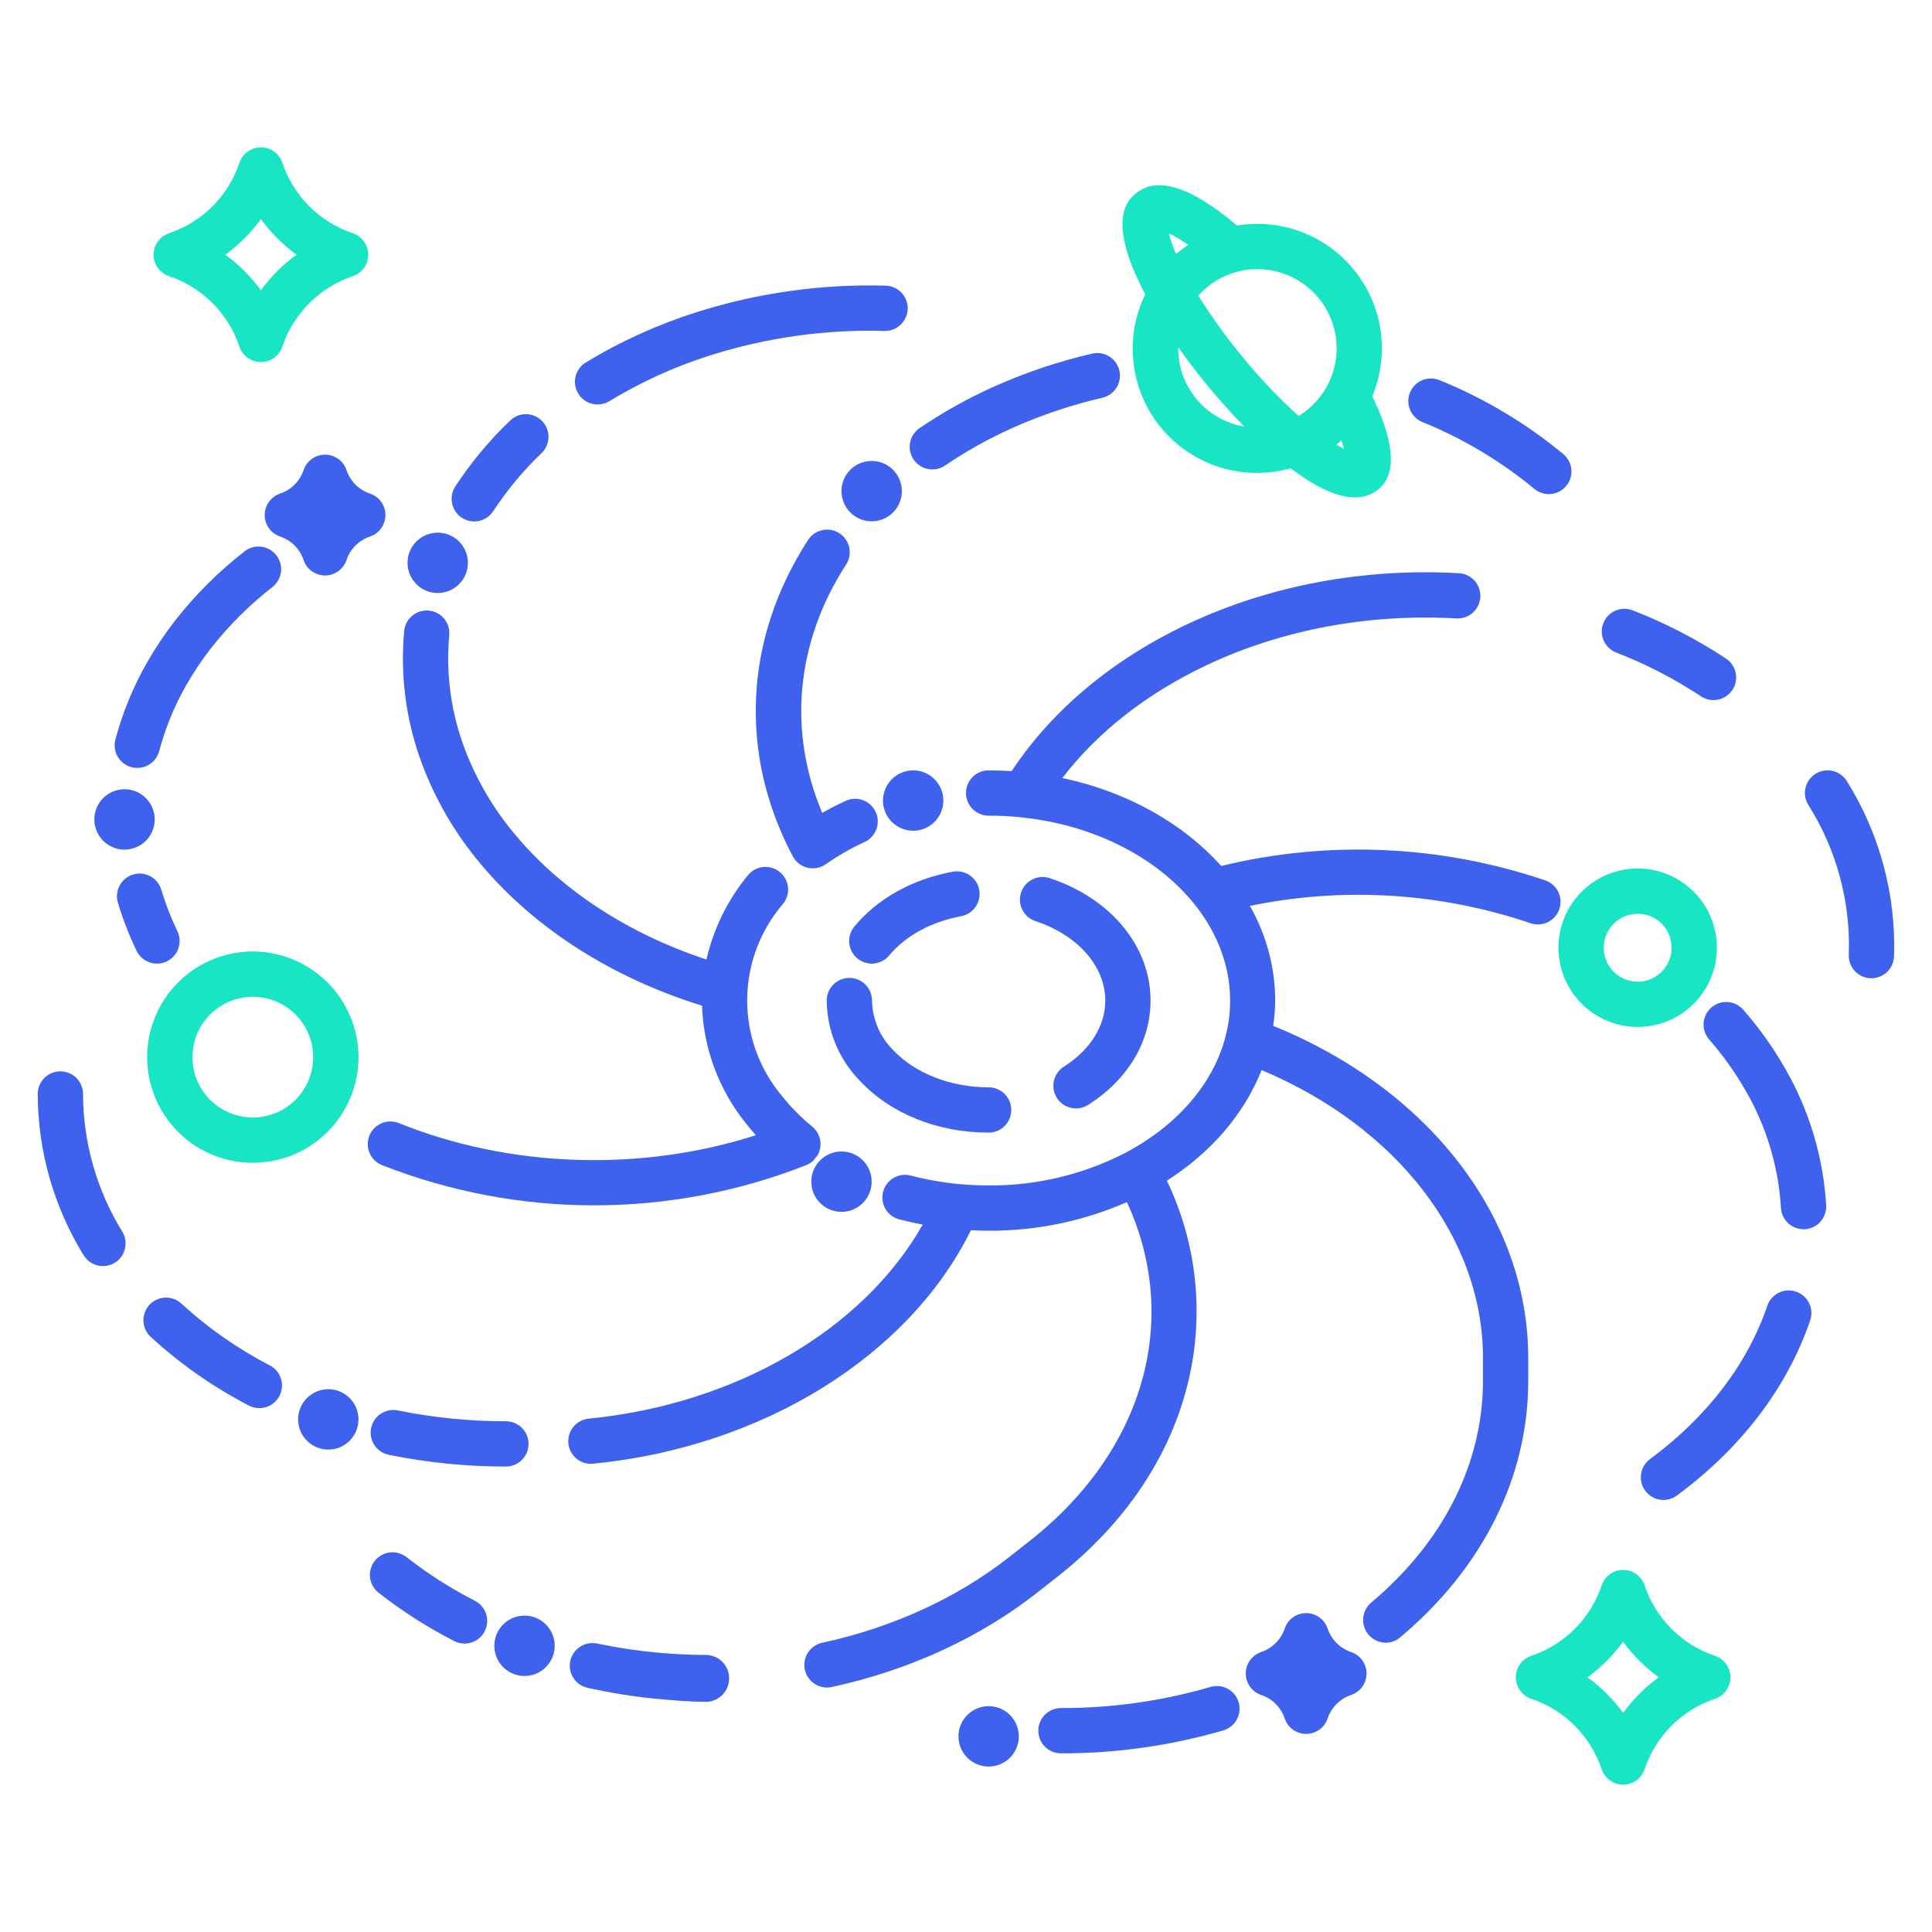 <svg viewBox="0 0 144 144" fill="none" xmlns="http://www.w3.org/2000/svg">
<path d="M90.248 125.728C86.619 126.786 82.856 127.318 79.076 127.309C78.629 127.309 78.199 127.486 77.883 127.803C77.567 128.119 77.389 128.549 77.389 128.996C77.389 129.444 77.567 129.873 77.883 130.189C78.199 130.506 78.629 130.684 79.076 130.684C83.179 130.693 87.262 130.115 91.201 128.965C91.624 128.835 91.98 128.542 92.19 128.151C92.4 127.76 92.447 127.302 92.322 126.877C92.197 126.451 91.909 126.092 91.521 125.877C91.132 125.662 90.675 125.608 90.248 125.728V125.728Z" fill="#3E61EE"/>
<path d="M36.772 38.083C37.806 36.511 39.015 35.061 40.377 33.762C40.694 33.451 40.876 33.027 40.882 32.583C40.889 32.139 40.72 31.71 40.412 31.389C40.105 31.069 39.683 30.882 39.239 30.871C38.794 30.859 38.364 31.023 38.04 31.328C36.494 32.804 35.121 34.452 33.947 36.239C33.823 36.424 33.736 36.632 33.693 36.852C33.65 37.071 33.651 37.296 33.695 37.515C33.74 37.734 33.827 37.942 33.953 38.127C34.078 38.312 34.239 38.47 34.426 38.592C34.614 38.714 34.823 38.798 35.043 38.838C35.263 38.879 35.488 38.875 35.706 38.828C35.925 38.78 36.132 38.69 36.315 38.562C36.498 38.434 36.654 38.271 36.773 38.083H36.772Z" fill="#3E61EE"/>
<path d="M65.987 21.29C61.246 21.161 56.516 21.821 51.991 23.245C49.075 24.162 46.281 25.427 43.668 27.014C43.477 27.128 43.311 27.28 43.179 27.459C43.048 27.638 42.953 27.842 42.9 28.058C42.847 28.274 42.837 28.498 42.872 28.718C42.906 28.938 42.983 29.149 43.099 29.338C43.215 29.528 43.367 29.693 43.547 29.824C43.727 29.955 43.931 30.049 44.148 30.1C44.364 30.152 44.589 30.16 44.808 30.125C45.028 30.089 45.238 30.011 45.427 29.894C47.808 28.449 50.355 27.297 53.012 26.462C57.18 25.153 61.538 24.545 65.906 24.665H65.947C66.395 24.671 66.826 24.498 67.146 24.185C67.466 23.873 67.649 23.445 67.655 22.998C67.66 22.55 67.487 22.119 67.174 21.799C66.862 21.479 66.435 21.296 65.987 21.29V21.29Z" fill="#3E61EE"/>
<path d="M6.188 81.539C6.188 81.091 6.01 80.662 5.693 80.345C5.377 80.029 4.948 79.851 4.5 79.851C4.052 79.851 3.623 80.029 3.307 80.345C2.99 80.662 2.812 81.091 2.812 81.539C2.822 85.791 4.01 89.958 6.244 93.576C6.479 93.951 6.852 94.218 7.282 94.32C7.713 94.422 8.166 94.352 8.545 94.123C8.923 93.894 9.197 93.526 9.307 93.098C9.417 92.669 9.355 92.215 9.133 91.832C7.219 88.739 6.199 85.176 6.188 81.539V81.539Z" fill="#3E61EE"/>
<path d="M20.113 101.771C17.726 100.536 15.513 98.99 13.532 97.174C13.37 97.021 13.179 96.903 12.97 96.824C12.762 96.746 12.54 96.709 12.317 96.717C12.095 96.725 11.876 96.776 11.673 96.869C11.47 96.962 11.288 97.094 11.137 97.258C10.986 97.421 10.868 97.613 10.792 97.822C10.715 98.031 10.68 98.254 10.69 98.476C10.7 98.699 10.753 98.918 10.848 99.119C10.942 99.321 11.076 99.502 11.241 99.652C13.441 101.67 15.898 103.388 18.549 104.762C18.946 104.969 19.409 105.01 19.836 104.877C20.263 104.743 20.619 104.445 20.827 104.048C21.034 103.651 21.076 103.189 20.942 102.762C20.808 102.334 20.51 101.978 20.113 101.771V101.771Z" fill="#3E61EE"/>
<path d="M29.651 105.126C29.212 105.036 28.756 105.124 28.383 105.371C28.009 105.618 27.749 106.003 27.659 106.441C27.57 106.88 27.658 107.336 27.904 107.709C28.151 108.083 28.536 108.343 28.974 108.433C31.849 109.017 34.775 109.31 37.708 109.308C38.156 109.308 38.585 109.13 38.901 108.813C39.218 108.497 39.395 108.068 39.395 107.62C39.395 107.173 39.218 106.743 38.901 106.427C38.585 106.11 38.156 105.933 37.708 105.933C35.002 105.935 32.303 105.665 29.651 105.126V105.126Z" fill="#3E61EE"/>
<path d="M127.712 52.181C128.075 52.182 128.428 52.065 128.72 51.849C129.011 51.633 129.225 51.329 129.33 50.982C129.435 50.635 129.425 50.263 129.302 49.922C129.179 49.58 128.95 49.288 128.647 49.087C126.462 47.644 124.129 46.438 121.687 45.49C121.481 45.41 121.261 45.37 121.039 45.375C120.818 45.379 120.599 45.427 120.396 45.516C120.193 45.605 120.01 45.733 119.856 45.893C119.703 46.053 119.582 46.242 119.501 46.448C119.421 46.654 119.382 46.875 119.386 47.096C119.391 47.318 119.439 47.536 119.528 47.739C119.707 48.149 120.042 48.471 120.459 48.634C122.677 49.494 124.796 50.589 126.781 51.899C127.057 52.083 127.381 52.181 127.712 52.181V52.181Z" fill="#3E61EE"/>
<path d="M135.333 57.667C135.144 57.783 134.98 57.935 134.85 58.115C134.719 58.294 134.626 58.498 134.575 58.713C134.523 58.929 134.514 59.152 134.549 59.371C134.584 59.59 134.662 59.8 134.778 59.989C136.887 63.323 137.94 67.217 137.798 71.161C137.789 71.382 137.824 71.603 137.901 71.811C137.978 72.019 138.095 72.21 138.245 72.373C138.396 72.535 138.577 72.667 138.778 72.76C138.979 72.852 139.197 72.904 139.418 72.913H139.485C139.921 72.913 140.34 72.744 140.654 72.442C140.968 72.139 141.153 71.727 141.17 71.292C141.323 66.682 140.099 62.132 137.655 58.221C137.538 58.032 137.386 57.868 137.207 57.738C137.027 57.608 136.824 57.514 136.608 57.463C136.393 57.412 136.169 57.403 135.95 57.438C135.731 57.473 135.521 57.551 135.333 57.667V57.667Z" fill="#3E61EE"/>
<path d="M35.406 119.318C33.609 118.401 31.905 117.314 30.315 116.071C30.141 115.931 29.941 115.827 29.727 115.764C29.512 115.702 29.288 115.683 29.065 115.708C28.843 115.733 28.629 115.802 28.433 115.911C28.238 116.02 28.067 116.167 27.929 116.342C27.791 116.518 27.689 116.719 27.63 116.935C27.57 117.15 27.554 117.375 27.582 117.597C27.61 117.819 27.682 118.032 27.793 118.226C27.904 118.42 28.053 118.589 28.231 118.725C29.99 120.101 31.877 121.306 33.866 122.321C34.264 122.522 34.725 122.557 35.149 122.419C35.573 122.281 35.925 121.981 36.128 121.584C36.331 121.188 36.37 120.726 36.234 120.302C36.099 119.877 35.801 119.523 35.405 119.318H35.406Z" fill="#3E61EE"/>
<path d="M52.663 123.35C51.439 123.347 50.202 123.288 48.989 123.176C47.479 123.036 45.979 122.81 44.495 122.499C44.058 122.409 43.603 122.496 43.23 122.741C42.856 122.986 42.596 123.368 42.504 123.805C42.412 124.242 42.497 124.698 42.741 125.072C42.984 125.446 43.366 125.709 43.802 125.802C45.41 126.159 47.038 126.424 48.676 126.595C49.991 126.718 51.33 126.843 52.656 126.843H52.659C53.112 126.828 53.54 126.637 53.855 126.312C54.17 125.986 54.346 125.551 54.346 125.099C54.347 124.646 54.172 124.211 53.858 123.884C53.544 123.558 53.116 123.367 52.663 123.35V123.35Z" fill="#3E61EE"/>
<path d="M59.094 63.837C59.125 63.894 59.159 63.95 59.197 64.004C59.199 64.007 59.202 64.011 59.204 64.014C59.224 64.041 59.245 64.065 59.265 64.09C59.291 64.123 59.317 64.155 59.345 64.186C59.368 64.211 59.393 64.233 59.417 64.256C59.446 64.284 59.474 64.311 59.505 64.336C59.531 64.356 59.557 64.376 59.584 64.395C59.616 64.419 59.648 64.442 59.682 64.462C59.71 64.479 59.738 64.496 59.766 64.511C59.801 64.53 59.836 64.547 59.871 64.564C59.901 64.578 59.93 64.592 59.961 64.603C59.996 64.617 60.032 64.629 60.068 64.64C60.103 64.652 60.132 64.661 60.165 64.668C60.198 64.675 60.234 64.683 60.269 64.689C60.303 64.696 60.339 64.704 60.375 64.708C60.406 64.712 60.437 64.712 60.469 64.715C60.506 64.717 60.543 64.722 60.581 64.722C60.66 64.721 60.74 64.715 60.818 64.703C60.833 64.701 60.847 64.698 60.861 64.695C60.925 64.685 60.987 64.67 61.049 64.652C61.069 64.647 61.089 64.64 61.109 64.634C61.168 64.614 61.227 64.591 61.284 64.564C61.3 64.556 61.318 64.55 61.335 64.541C61.346 64.535 61.358 64.531 61.369 64.526C61.43 64.493 61.488 64.457 61.545 64.417L61.549 64.415C62.462 63.777 63.43 63.222 64.442 62.757C64.849 62.57 65.164 62.228 65.319 61.808C65.474 61.389 65.456 60.924 65.269 60.518C65.081 60.111 64.74 59.796 64.32 59.641C63.9 59.486 63.436 59.504 63.029 59.691C62.431 59.967 61.85 60.266 61.285 60.589C58.708 54.503 59.323 47.85 63.062 42.08C63.306 41.705 63.39 41.248 63.297 40.81C63.203 40.373 62.94 39.99 62.564 39.746C62.188 39.503 61.731 39.419 61.294 39.512C60.856 39.606 60.473 39.869 60.23 40.245C55.463 47.599 55.047 56.194 59.087 63.823C59.089 63.829 59.091 63.833 59.094 63.837V63.837Z" fill="#3E61EE"/>
<path d="M82.169 29.644C82.385 29.593 82.589 29.501 82.769 29.372C82.949 29.243 83.102 29.08 83.219 28.892C83.336 28.704 83.415 28.494 83.451 28.276C83.488 28.057 83.481 27.833 83.43 27.617C83.38 27.402 83.288 27.198 83.159 27.018C83.03 26.837 82.867 26.684 82.678 26.567C82.49 26.45 82.281 26.371 82.062 26.335C81.844 26.299 81.62 26.306 81.404 26.356C78.913 26.933 76.484 27.747 74.148 28.787C72.193 29.658 70.319 30.701 68.548 31.902C68.364 32.026 68.206 32.186 68.083 32.371C67.96 32.557 67.875 32.765 67.833 32.983C67.791 33.201 67.793 33.426 67.838 33.644C67.882 33.861 67.97 34.068 68.095 34.252C68.22 34.436 68.38 34.593 68.567 34.715C68.753 34.837 68.961 34.92 69.18 34.961C69.398 35.002 69.623 34.999 69.84 34.953C70.058 34.907 70.264 34.819 70.447 34.692C72.053 33.603 73.753 32.658 75.525 31.867C77.664 30.916 79.889 30.171 82.169 29.644V29.644Z" fill="#3E61EE"/>
<path d="M116.521 33.845C113.738 31.542 110.619 29.681 107.271 28.325C106.859 28.163 106.399 28.169 105.992 28.343C105.584 28.517 105.261 28.845 105.093 29.255C104.925 29.665 104.925 30.124 105.092 30.535C105.26 30.945 105.583 31.272 105.99 31.447C109.018 32.672 111.84 34.354 114.357 36.436C114.7 36.722 115.144 36.861 115.589 36.821C116.035 36.781 116.447 36.566 116.734 36.222C117.021 35.879 117.159 35.435 117.119 34.99C117.079 34.544 116.864 34.132 116.52 33.845H116.521Z" fill="#3E61EE"/>
<path d="M13.889 51.055C14.43 50.106 15.038 49.197 15.709 48.336C17.049 46.626 18.594 45.086 20.309 43.751C20.661 43.475 20.889 43.07 20.942 42.625C20.995 42.181 20.87 41.734 20.594 41.382C20.317 41.03 19.912 40.802 19.468 40.748C19.024 40.695 18.576 40.82 18.224 41.097C16.293 42.602 14.553 44.337 13.043 46.265C12.273 47.255 11.576 48.298 10.955 49.387C9.929 51.183 9.14 53.103 8.607 55.102C8.547 55.317 8.531 55.541 8.559 55.763C8.587 55.984 8.659 56.197 8.77 56.391C8.881 56.584 9.03 56.754 9.207 56.889C9.384 57.025 9.586 57.124 9.802 57.181C10.017 57.238 10.242 57.252 10.463 57.222C10.684 57.191 10.897 57.117 11.089 57.004C11.281 56.891 11.449 56.741 11.583 56.563C11.717 56.384 11.814 56.181 11.869 55.965C12.328 54.248 13.007 52.598 13.889 51.055V51.055Z" fill="#3E61EE"/>
<path d="M12.434 71.654C12.837 71.459 13.146 71.112 13.293 70.69C13.44 70.267 13.413 69.804 13.219 69.401C12.738 68.407 12.338 67.376 12.023 66.317C11.896 65.888 11.604 65.527 11.21 65.313C10.817 65.1 10.355 65.051 9.926 65.178C9.497 65.306 9.136 65.598 8.922 65.991C8.709 66.385 8.66 66.847 8.787 67.276C9.154 68.509 9.62 69.711 10.181 70.869C10.277 71.069 10.412 71.247 10.578 71.395C10.743 71.543 10.936 71.656 11.145 71.729C11.354 71.802 11.576 71.833 11.797 71.82C12.019 71.807 12.235 71.751 12.435 71.654H12.434Z" fill="#3E61EE"/>
<path d="M28.465 86.838C38.63 90.839 49.934 90.839 60.1 86.838C60.111 86.834 60.121 86.828 60.133 86.823C60.163 86.81 60.192 86.797 60.221 86.782C60.247 86.769 60.271 86.756 60.295 86.743C60.319 86.729 60.347 86.713 60.373 86.697C60.398 86.68 60.427 86.661 60.453 86.641C60.474 86.626 60.495 86.612 60.515 86.596C60.547 86.569 60.579 86.541 60.61 86.513C60.622 86.502 60.635 86.491 60.647 86.479C60.691 86.436 60.722 86.344 60.761 86.344H60.75C60.75 86.301 60.829 86.257 60.86 86.211C60.875 86.189 60.893 86.165 60.907 86.142C60.921 86.119 60.939 86.096 60.952 86.072C60.968 86.041 60.983 86.01 60.998 85.978C61.006 85.96 61.016 85.943 61.024 85.925C61.037 85.892 61.049 85.86 61.06 85.827C61.067 85.808 61.074 85.79 61.08 85.771C61.089 85.74 61.096 85.71 61.104 85.68C61.11 85.656 61.117 85.633 61.121 85.609C61.126 85.586 61.13 85.558 61.134 85.533C61.137 85.507 61.143 85.474 61.146 85.445C61.148 85.424 61.149 85.404 61.15 85.384C61.153 85.349 61.155 85.314 61.155 85.279C61.155 85.263 61.155 85.247 61.155 85.231C61.155 85.193 61.153 85.154 61.149 85.115C61.147 85.1 61.145 85.085 61.143 85.069C61.138 85.031 61.133 84.993 61.126 84.954C61.122 84.933 61.116 84.912 61.111 84.891C61.103 84.86 61.097 84.828 61.088 84.797C61.075 84.753 61.06 84.71 61.043 84.668C61.04 84.659 61.038 84.65 61.034 84.642C61.013 84.589 60.989 84.537 60.962 84.487C60.959 84.481 60.955 84.475 60.951 84.469C60.929 84.427 60.904 84.384 60.878 84.344C60.856 84.311 60.832 84.28 60.808 84.249C60.799 84.237 60.79 84.224 60.78 84.211C60.708 84.123 60.628 84.042 60.539 83.969C59.708 83.291 58.951 82.526 58.282 81.687C56.592 79.676 55.673 77.129 55.69 74.503C55.707 71.877 56.658 69.342 58.373 67.353C58.65 67.005 58.779 66.561 58.73 66.118C58.682 65.675 58.46 65.27 58.114 64.99C57.768 64.71 57.325 64.578 56.882 64.623C56.439 64.668 56.032 64.887 55.749 65.231C54.245 67.058 53.185 69.21 52.654 71.516C46.926 69.632 41.955 66.423 38.52 62.354C36.751 60.291 35.379 57.92 34.472 55.358C33.574 52.788 33.237 50.055 33.485 47.343C33.505 47.122 33.481 46.9 33.416 46.688C33.35 46.477 33.243 46.28 33.101 46.11C32.814 45.766 32.403 45.55 31.957 45.509C31.737 45.489 31.514 45.513 31.302 45.579C31.091 45.645 30.894 45.752 30.724 45.894C30.38 46.18 30.164 46.591 30.124 47.037C29.832 50.226 30.227 53.44 31.283 56.463C32.326 59.416 33.905 62.151 35.941 64.53C39.922 69.245 45.703 72.915 52.323 74.956C52.437 78.179 53.6 81.277 55.636 83.779C55.861 84.062 56.096 84.338 56.341 84.611C47.784 87.359 38.025 87.06 29.731 83.709C29.316 83.542 28.851 83.546 28.439 83.721C28.027 83.896 27.701 84.227 27.534 84.642C27.366 85.057 27.37 85.522 27.545 85.934C27.72 86.346 28.052 86.671 28.467 86.839L28.465 86.838Z" fill="#3E61EE"/>
<path d="M115.176 65.62C107.39 62.978 99.013 62.605 91.022 64.543C88.224 61.423 84.137 59.061 79.283 58.01C79.249 58.003 79.216 57.997 79.182 57.99C81.83 54.538 85.528 51.644 90.016 49.539C95.606 46.918 102.018 45.726 108.563 46.094C109.009 46.116 109.445 45.962 109.777 45.664C110.108 45.366 110.309 44.948 110.334 44.503C110.359 44.058 110.206 43.621 109.91 43.287C109.614 42.954 109.197 42.752 108.752 42.724C101.651 42.326 94.678 43.626 88.583 46.483C82.958 49.121 78.423 52.908 75.402 57.475C74.832 57.439 74.261 57.419 73.686 57.419C73.239 57.419 72.809 57.597 72.493 57.913C72.177 58.23 71.999 58.659 71.999 59.106C71.999 59.554 72.177 59.983 72.493 60.3C72.809 60.616 73.239 60.794 73.686 60.794C75.327 60.792 76.963 60.965 78.568 61.309C86.293 62.98 91.687 68.435 91.687 74.575C91.687 79.249 88.629 83.385 83.967 85.878C83.959 85.882 83.952 85.885 83.945 85.889C83.937 85.893 83.933 85.896 83.928 85.899C80.765 87.54 77.25 88.383 73.687 88.356C72.956 88.356 72.231 88.322 71.512 88.255C71.502 88.255 71.492 88.254 71.482 88.253C70.273 88.14 69.075 87.93 67.9 87.625C67.684 87.566 67.459 87.55 67.238 87.579C67.016 87.607 66.803 87.679 66.609 87.791C66.416 87.903 66.247 88.052 66.112 88.229C65.976 88.407 65.877 88.61 65.821 88.826C65.765 89.042 65.752 89.267 65.783 89.488C65.814 89.709 65.889 89.922 66.003 90.114C66.117 90.306 66.268 90.474 66.447 90.607C66.627 90.74 66.831 90.836 67.047 90.89C67.615 91.038 68.19 91.166 68.771 91.275C64.362 99.07 54.865 104.657 43.88 105.738C43.449 105.779 43.05 105.986 42.766 106.314C42.483 106.642 42.337 107.066 42.357 107.499C42.378 107.932 42.565 108.34 42.879 108.639C43.193 108.938 43.61 109.105 44.043 109.105C44.099 109.105 44.155 109.102 44.21 109.096C56.837 107.854 67.735 101.076 72.366 91.695C72.805 91.717 73.245 91.731 73.688 91.731C77.235 91.746 80.745 91.02 83.995 89.599C88.035 98.376 85.285 108.147 76.728 114.867L75.195 116.071C71.341 119.099 66.533 121.303 61.288 122.441C61.071 122.488 60.864 122.576 60.681 122.702C60.498 122.828 60.342 122.989 60.221 123.176C60.1 123.363 60.018 123.571 59.978 123.79C59.938 124.009 59.942 124.233 59.989 124.451C60.037 124.668 60.126 124.874 60.253 125.056C60.38 125.239 60.542 125.394 60.729 125.514C60.917 125.634 61.126 125.715 61.345 125.754C61.564 125.793 61.788 125.788 62.005 125.739C67.745 124.492 73.026 122.066 77.28 118.726L78.813 117.521C83.923 113.508 87.309 108.422 88.605 102.812C89.76 97.833 89.184 92.608 86.972 88C90.26 85.9 92.731 83.043 94.031 79.757C104.13 84.003 110.531 92.273 110.531 101.212V102.914C110.531 109.058 107.59 114.933 102.19 119.456C101.927 119.682 101.739 119.983 101.653 120.318C101.566 120.654 101.584 121.008 101.705 121.333C101.826 121.658 102.044 121.938 102.329 122.136C102.614 122.333 102.953 122.438 103.299 122.437C103.687 122.437 104.061 122.297 104.354 122.043C110.531 116.867 113.906 110.074 113.906 102.914V101.212C113.906 90.763 106.511 81.177 94.897 76.463C94.99 75.838 95.039 75.207 95.046 74.575C95.037 72.099 94.387 69.669 93.158 67.52C100.12 66.081 107.339 66.527 114.071 68.81C114.281 68.883 114.503 68.913 114.724 68.9C114.945 68.887 115.162 68.831 115.361 68.734C115.561 68.637 115.739 68.501 115.886 68.336C116.033 68.17 116.147 67.977 116.219 67.767C116.292 67.558 116.322 67.336 116.309 67.115C116.296 66.893 116.239 66.677 116.142 66.477C116.045 66.278 115.91 66.1 115.744 65.952C115.579 65.805 115.385 65.692 115.176 65.62V65.62Z" fill="#3E61EE"/>
<path d="M133.078 79.681C132.181 78.105 131.128 76.624 129.933 75.26C129.787 75.093 129.61 74.956 129.411 74.858C129.213 74.759 128.997 74.701 128.776 74.686C128.554 74.671 128.333 74.7 128.123 74.77C127.912 74.841 127.718 74.953 127.552 75.098C127.385 75.244 127.248 75.421 127.149 75.62C127.051 75.818 126.993 76.034 126.978 76.255C126.962 76.476 126.991 76.698 127.062 76.908C127.133 77.118 127.244 77.312 127.39 77.479C128.435 78.671 129.356 79.965 130.14 81.343C131.668 83.998 132.558 86.971 132.741 90.029C132.765 90.459 132.953 90.864 133.266 91.16C133.579 91.456 133.994 91.621 134.424 91.622C134.456 91.622 134.488 91.622 134.52 91.619C134.967 91.594 135.386 91.392 135.684 91.059C135.982 90.725 136.136 90.287 136.111 89.84C135.9 86.264 134.861 82.787 133.078 79.681Z" fill="#3E61EE"/>
<path d="M133.869 96.27C133.659 96.198 133.437 96.168 133.216 96.183C132.995 96.197 132.779 96.254 132.58 96.352C132.381 96.45 132.203 96.586 132.057 96.752C131.911 96.919 131.798 97.112 131.727 97.322C130.245 101.669 127.227 105.617 122.996 108.741C122.815 108.871 122.662 109.037 122.546 109.227C122.429 109.417 122.351 109.629 122.317 109.849C122.283 110.069 122.292 110.294 122.346 110.511C122.399 110.728 122.494 110.932 122.627 111.111C122.76 111.291 122.926 111.442 123.118 111.557C123.309 111.671 123.522 111.747 123.742 111.779C123.963 111.811 124.188 111.799 124.404 111.743C124.62 111.688 124.823 111.59 125.001 111.455C129.786 107.922 133.216 103.412 134.921 98.411C135.066 97.988 135.036 97.524 134.839 97.123C134.641 96.721 134.292 96.414 133.869 96.27V96.27Z" fill="#3E61EE"/>
<path d="M68.062 61.919C69.305 61.919 70.312 60.911 70.312 59.669C70.312 58.426 69.305 57.419 68.062 57.419C66.82 57.419 65.812 58.426 65.812 59.669C65.812 60.911 66.82 61.919 68.062 61.919Z" fill="#3E61EE"/>
<path d="M62.719 90.325C63.961 90.325 64.969 89.317 64.969 88.075C64.969 86.832 63.961 85.825 62.719 85.825C61.476 85.825 60.469 86.832 60.469 88.075C60.469 89.317 61.476 90.325 62.719 90.325Z" fill="#3E61EE"/>
<path d="M64.969 38.856C66.211 38.856 67.219 37.849 67.219 36.606C67.219 35.363 66.211 34.356 64.969 34.356C63.726 34.356 62.719 35.363 62.719 36.606C62.719 37.849 63.726 38.856 64.969 38.856Z" fill="#3E61EE"/>
<path d="M9.281 63.325C10.524 63.325 11.531 62.317 11.531 61.075C11.531 59.832 10.524 58.825 9.281 58.825C8.039 58.825 7.031 59.832 7.031 61.075C7.031 62.317 8.039 63.325 9.281 63.325Z" fill="#3E61EE"/>
<path d="M24.469 108.043C25.711 108.043 26.719 107.036 26.719 105.793C26.719 104.551 25.711 103.543 24.469 103.543C23.226 103.543 22.219 104.551 22.219 105.793C22.219 107.036 23.226 108.043 24.469 108.043Z" fill="#3E61EE"/>
<path d="M32.625 44.2C33.868 44.2 34.875 43.192 34.875 41.95C34.875 40.707 33.868 39.7 32.625 39.7C31.382 39.7 30.375 40.707 30.375 41.95C30.375 43.192 31.382 44.2 32.625 44.2Z" fill="#3E61EE"/>
<path d="M39.094 124.918C40.336 124.918 41.344 123.911 41.344 122.668C41.344 121.426 40.336 120.418 39.094 120.418C37.851 120.418 36.844 121.426 36.844 122.668C36.844 123.911 37.851 124.918 39.094 124.918Z" fill="#3E61EE"/>
<path d="M73.688 131.668C74.93 131.668 75.938 130.661 75.938 129.418C75.938 128.176 74.93 127.168 73.688 127.168C72.445 127.168 71.438 128.176 71.438 129.418C71.438 130.661 72.445 131.668 73.688 131.668Z" fill="#3E61EE"/>
<path d="M100.699 123.133C100.293 122.996 99.924 122.768 99.621 122.465C99.318 122.162 99.09 121.793 98.954 121.386C98.842 121.05 98.627 120.758 98.34 120.551C98.052 120.344 97.707 120.232 97.353 120.232C96.999 120.232 96.654 120.343 96.366 120.55C96.079 120.757 95.864 121.049 95.752 121.385C95.615 121.791 95.387 122.16 95.084 122.463C94.781 122.766 94.412 122.995 94.006 123.132C93.67 123.244 93.378 123.459 93.171 123.746C92.964 124.033 92.853 124.379 92.853 124.733C92.853 125.087 92.964 125.432 93.171 125.719C93.378 126.007 93.67 126.222 94.006 126.334C94.412 126.47 94.781 126.699 95.084 127.002C95.387 127.305 95.615 127.674 95.752 128.08C95.864 128.417 96.079 128.709 96.366 128.916C96.653 129.123 96.999 129.235 97.353 129.235C97.707 129.235 98.052 129.123 98.34 128.916C98.627 128.709 98.842 128.417 98.954 128.08C99.09 127.674 99.319 127.305 99.621 127.002C99.924 126.699 100.293 126.47 100.699 126.334C101.035 126.222 101.327 126.007 101.535 125.72C101.742 125.432 101.853 125.087 101.853 124.733C101.853 124.379 101.742 124.034 101.535 123.746C101.327 123.459 101.035 123.244 100.699 123.132L100.699 123.133Z" fill="#3E61EE"/>
<path d="M24.228 42.892C24.582 42.892 24.927 42.78 25.215 42.573C25.502 42.366 25.717 42.074 25.828 41.738C25.965 41.331 26.193 40.962 26.496 40.659C26.799 40.356 27.168 40.128 27.574 39.991C27.91 39.879 28.202 39.664 28.409 39.377C28.616 39.09 28.728 38.744 28.728 38.39C28.728 38.036 28.616 37.691 28.409 37.404C28.202 37.116 27.91 36.901 27.574 36.789C27.168 36.653 26.799 36.424 26.496 36.121C26.193 35.818 25.965 35.449 25.828 35.043C25.717 34.707 25.502 34.414 25.215 34.207C24.927 34 24.582 33.888 24.228 33.888C23.874 33.888 23.529 33.999 23.241 34.206C22.954 34.413 22.739 34.705 22.627 35.041C22.49 35.447 22.262 35.817 21.959 36.12C21.656 36.423 21.287 36.651 20.881 36.788C20.545 36.9 20.253 37.115 20.046 37.402C19.839 37.69 19.727 38.035 19.727 38.389C19.727 38.743 19.839 39.088 20.046 39.376C20.253 39.663 20.545 39.878 20.881 39.99C21.287 40.127 21.656 40.355 21.959 40.658C22.262 40.962 22.49 41.331 22.627 41.737C22.738 42.073 22.953 42.366 23.241 42.573C23.528 42.78 23.873 42.892 24.228 42.892V42.892Z" fill="#3E61EE"/>
<path d="M71.023 64.97C68.013 65.52 65.404 66.973 63.677 69.059C63.392 69.404 63.255 69.848 63.297 70.294C63.34 70.739 63.557 71.15 63.902 71.435C64.247 71.721 64.691 71.857 65.136 71.815C65.582 71.773 65.993 71.556 66.278 71.211C67.481 69.756 69.432 68.692 71.629 68.29C72.07 68.21 72.46 67.958 72.715 67.59C72.969 67.222 73.067 66.767 72.986 66.327C72.906 65.887 72.654 65.496 72.285 65.242C71.917 64.988 71.463 64.89 71.023 64.97V64.97Z" fill="#3E61EE"/>
<path d="M75.375 82.731C75.375 82.283 75.197 81.854 74.88 81.538C74.564 81.221 74.135 81.043 73.687 81.043C70.86 81.043 68.194 80.001 66.556 78.254C65.58 77.275 65.021 75.957 64.994 74.575C64.994 74.127 64.816 73.698 64.5 73.382C64.183 73.065 63.754 72.887 63.307 72.887C62.859 72.887 62.43 73.065 62.113 73.382C61.797 73.698 61.619 74.127 61.619 74.575C61.639 76.815 62.526 78.961 64.094 80.562C66.392 83.013 69.888 84.418 73.688 84.418C74.135 84.418 74.564 84.24 74.881 83.924C75.197 83.608 75.375 83.178 75.375 82.731Z" fill="#3E61EE"/>
<path d="M79.295 79.502C79.108 79.621 78.946 79.775 78.818 79.956C78.691 80.137 78.6 80.342 78.552 80.558C78.503 80.774 78.498 80.998 78.536 81.216C78.574 81.435 78.654 81.643 78.773 81.831C78.891 82.018 79.046 82.18 79.227 82.307C79.408 82.435 79.613 82.525 79.829 82.574C80.045 82.623 80.269 82.628 80.487 82.59C80.705 82.552 80.914 82.472 81.101 82.353C84.059 80.479 85.756 77.644 85.756 74.574C85.756 70.549 82.814 66.971 78.26 65.458C78.049 65.385 77.825 65.354 77.602 65.368C77.379 65.382 77.161 65.44 76.961 65.539C76.76 65.638 76.582 65.775 76.435 65.944C76.288 66.112 76.176 66.308 76.106 66.52C76.035 66.732 76.007 66.956 76.024 67.179C76.041 67.402 76.102 67.619 76.204 67.818C76.305 68.017 76.445 68.195 76.615 68.339C76.786 68.484 76.983 68.593 77.196 68.661C80.346 69.707 82.381 72.029 82.381 74.574C82.381 76.464 81.256 78.26 79.295 79.502Z" fill="#3E61EE"/>
<path d="M127.822 123.415C126.602 123.005 125.494 122.317 124.584 121.407C123.675 120.497 122.988 119.388 122.579 118.168C122.467 117.832 122.252 117.54 121.965 117.333C121.677 117.126 121.332 117.014 120.978 117.014C120.624 117.014 120.278 117.126 119.991 117.333C119.704 117.54 119.489 117.832 119.377 118.168C118.967 119.388 118.281 120.497 117.371 121.407C116.462 122.317 115.354 123.005 114.134 123.415C113.798 123.527 113.506 123.742 113.299 124.029C113.092 124.317 112.98 124.662 112.98 125.016C112.98 125.37 113.092 125.715 113.299 126.003C113.506 126.29 113.798 126.505 114.134 126.617C115.354 127.027 116.462 127.714 117.371 128.625C118.281 129.535 118.967 130.644 119.377 131.864C119.489 132.2 119.704 132.492 119.991 132.699C120.278 132.906 120.624 133.018 120.978 133.018C121.332 133.018 121.677 132.906 121.965 132.699C122.252 132.492 122.467 132.2 122.579 131.864C122.988 130.644 123.675 129.535 124.584 128.625C125.494 127.715 126.602 127.027 127.822 126.617C128.158 126.505 128.45 126.29 128.657 126.003C128.864 125.716 128.975 125.37 128.975 125.016C128.975 124.662 128.864 124.317 128.657 124.03C128.45 123.742 128.158 123.527 127.822 123.415V123.415ZM120.978 127.674C120.24 126.652 119.344 125.754 118.322 125.016C119.344 124.277 120.241 123.38 120.979 122.357C121.717 123.38 122.614 124.277 123.637 125.016C122.614 125.754 121.716 126.652 120.978 127.674V127.674Z" fill="#17E5C3"/>
<path d="M26.29 17.384C25.071 16.973 23.962 16.286 23.053 15.376C22.143 14.466 21.457 13.357 21.047 12.137C20.936 11.801 20.721 11.509 20.433 11.302C20.146 11.094 19.801 10.983 19.447 10.983C19.092 10.983 18.747 11.094 18.46 11.302C18.172 11.509 17.957 11.801 17.846 12.137C17.436 13.357 16.75 14.466 15.84 15.376C14.931 16.286 13.823 16.973 12.603 17.384C12.267 17.496 11.975 17.711 11.768 17.998C11.561 18.285 11.449 18.631 11.449 18.985C11.449 19.339 11.561 19.684 11.768 19.971C11.975 20.259 12.267 20.474 12.603 20.586C13.823 20.996 14.931 21.683 15.84 22.593C16.75 23.504 17.436 24.612 17.846 25.832C17.957 26.168 18.172 26.461 18.46 26.668C18.747 26.875 19.092 26.986 19.447 26.986C19.801 26.986 20.146 26.875 20.433 26.668C20.721 26.461 20.936 26.168 21.047 25.832C21.457 24.612 22.143 23.503 23.053 22.593C23.962 21.683 25.071 20.996 26.29 20.585C26.626 20.473 26.919 20.258 27.126 19.971C27.333 19.684 27.444 19.339 27.444 18.984C27.444 18.63 27.333 18.285 27.126 17.998C26.919 17.71 26.626 17.496 26.29 17.384ZM19.447 21.643C18.709 20.621 17.812 19.723 16.791 18.984C17.813 18.246 18.71 17.348 19.448 16.326C20.185 17.348 21.082 18.246 22.104 18.984C21.082 19.723 20.184 20.62 19.447 21.643V21.643Z" fill="#17E5C3"/>
<path d="M122.063 76.543C123.231 76.543 124.373 76.197 125.344 75.548C126.315 74.899 127.072 73.977 127.519 72.897C127.966 71.818 128.083 70.631 127.855 69.485C127.627 68.339 127.065 67.287 126.239 66.461C125.413 65.635 124.36 65.072 123.215 64.844C122.069 64.617 120.882 64.734 119.802 65.18C118.723 65.628 117.801 66.385 117.152 67.356C116.503 68.327 116.156 69.469 116.156 70.637C116.158 72.203 116.781 73.704 117.888 74.812C118.995 75.919 120.497 76.542 122.063 76.543ZM122.063 68.106C122.563 68.106 123.053 68.254 123.469 68.533C123.885 68.811 124.209 69.206 124.401 69.668C124.593 70.131 124.643 70.64 124.545 71.131C124.447 71.622 124.206 72.073 123.852 72.427C123.498 72.781 123.047 73.022 122.556 73.12C122.065 73.218 121.556 73.167 121.094 72.976C120.631 72.784 120.236 72.46 119.958 72.043C119.68 71.627 119.531 71.138 119.531 70.637C119.532 69.966 119.799 69.323 120.273 68.848C120.748 68.374 121.391 68.107 122.063 68.106V68.106Z" fill="#17E5C3"/>
<path d="M18.844 70.918C17.286 70.918 15.764 71.38 14.469 72.246C13.174 73.111 12.164 74.341 11.568 75.78C10.972 77.219 10.816 78.802 11.12 80.33C11.424 81.857 12.174 83.261 13.275 84.362C14.377 85.463 15.78 86.213 17.307 86.517C18.835 86.821 20.418 86.665 21.857 86.069C23.296 85.473 24.526 84.464 25.392 83.169C26.257 81.874 26.719 80.351 26.719 78.793C26.716 76.706 25.886 74.704 24.41 73.228C22.933 71.751 20.932 70.921 18.844 70.918V70.918ZM18.844 83.293C17.954 83.293 17.084 83.029 16.344 82.535C15.604 82.041 15.027 81.338 14.686 80.516C14.346 79.693 14.257 78.788 14.43 77.916C14.604 77.043 15.032 76.241 15.662 75.612C16.291 74.982 17.093 74.554 17.966 74.38C18.839 74.206 19.744 74.295 20.566 74.636C21.388 74.977 22.091 75.553 22.585 76.293C23.08 77.033 23.344 77.903 23.344 78.793C23.342 79.987 22.868 81.13 22.024 81.974C21.181 82.818 20.037 83.292 18.844 83.293Z" fill="#17E5C3"/>
<path d="M102.392 29.265C102.972 27.739 103.139 26.087 102.876 24.475C102.614 22.864 101.931 21.351 100.897 20.087C99.862 18.824 98.514 17.856 96.986 17.281C95.458 16.705 93.806 16.543 92.195 16.809C88.792 13.921 86.264 13.109 84.682 14.399C84.173 14.814 82.625 16.076 84.759 20.718C84.939 21.112 85.141 21.516 85.361 21.931C85.245 22.171 85.137 22.417 85.041 22.669C84.425 24.273 84.267 26.017 84.585 27.705C84.903 29.394 85.685 30.96 86.843 32.23C88.001 33.499 89.489 34.421 91.141 34.893C92.793 35.365 94.544 35.367 96.198 34.901C97.837 36.148 99.538 37.072 100.986 37.072C101.575 37.083 102.151 36.902 102.629 36.557C104.466 35.214 103.551 32.135 102.28 29.53C102.316 29.441 102.358 29.355 102.392 29.265V29.265ZM95.816 20.447C96.849 20.838 97.752 21.511 98.422 22.391C99.091 23.27 99.5 24.32 99.601 25.42C99.703 26.521 99.493 27.628 98.996 28.615C98.498 29.602 97.734 30.429 96.789 31.002C95.234 29.597 93.792 28.072 92.478 26.44C91.329 25.041 90.272 23.57 89.313 22.034C90.108 21.14 91.155 20.509 92.317 20.226C93.478 19.942 94.699 20.019 95.816 20.447V20.447ZM88.559 18.253C88.246 18.461 87.945 18.689 87.659 18.934C87.435 18.436 87.254 17.921 87.117 17.393C87.622 17.636 88.104 17.923 88.559 18.251L88.559 18.253ZM88.33 28.389C87.976 27.6 87.801 26.744 87.816 25.88C88.447 26.774 89.133 27.678 89.863 28.573C90.326 29.142 91.389 30.408 92.742 31.793C91.783 31.633 90.878 31.239 90.109 30.645C89.339 30.052 88.728 29.277 88.33 28.39V28.389ZM99.599 33.142C99.727 33.037 99.854 32.931 99.977 32.819C100.055 33.046 100.122 33.262 100.174 33.456C100.001 33.371 99.808 33.265 99.598 33.139L99.599 33.142Z" fill="#17E5C3"/>
</svg>
